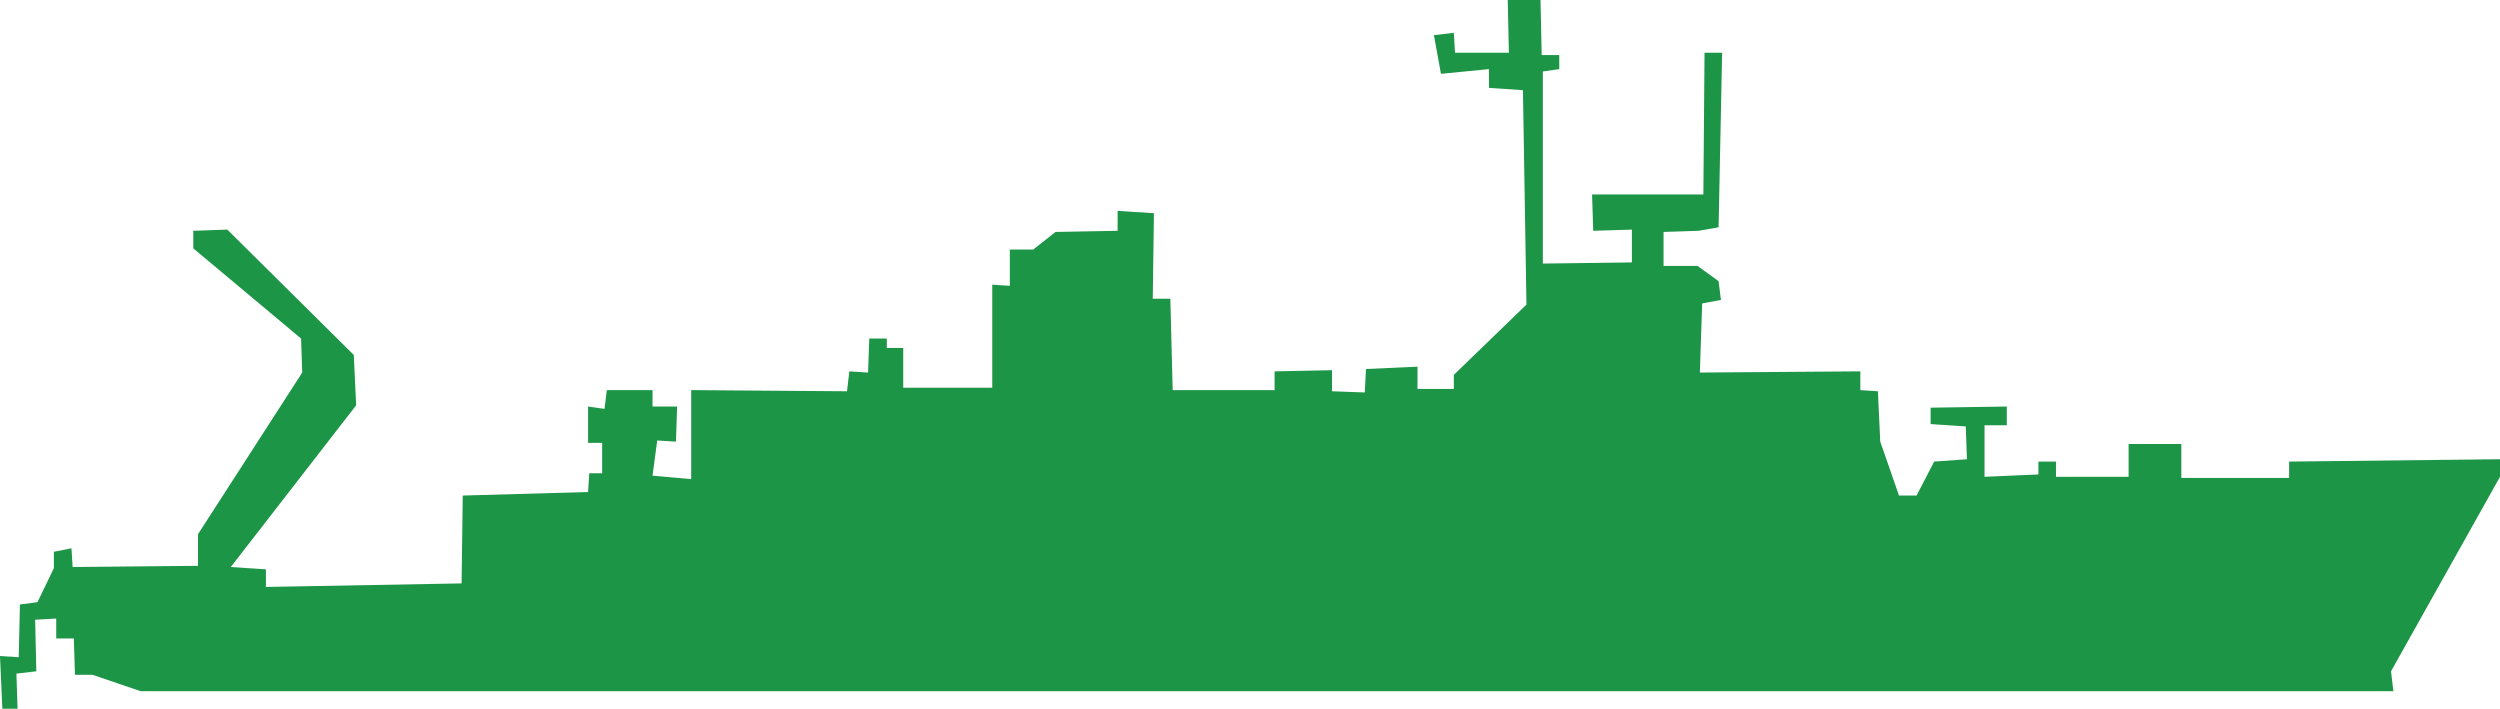 <svg xmlns="http://www.w3.org/2000/svg" viewBox="0 0 755.87 214.29"><defs><style>.cls-1{fill:#1c9547;}</style></defs><title>chasseur_mine_neutre</title><g id="Calque_2" data-name="Calque 2"><g id="Calque_1-2" data-name="Calque 1"><polygon class="cls-1" points="42.5 208.98 723.63 208.98 722.92 202.96 755.87 144.16 755.87 138.85 692.11 139.56 692.11 144.51 659.52 144.51 659.52 134.24 653.86 134.24 643.58 134.24 643.58 144.16 621.62 144.16 621.62 139.56 616.31 139.56 616.31 143.45 600.02 144.16 600.02 128.57 606.75 128.57 606.75 122.91 583.72 123.26 583.72 128.22 594.35 128.93 594.7 138.85 584.79 139.56 579.47 149.83 574.16 149.83 568.49 133.53 567.78 118.3 562.47 117.95 562.47 112.28 513.95 112.64 514.65 91.74 520.32 90.68 519.61 85.01 513.24 80.4 502.97 80.4 502.97 70.13 513.59 69.78 519.61 68.72 520.68 15.94 515.36 15.94 515.01 58.8 481.36 58.8 481.71 69.78 493.4 69.42 493.4 79.34 466.48 79.69 466.48 21.61 471.44 20.9 471.44 16.65 466.13 16.65 465.77 0 455.86 0 456.21 15.94 439.92 15.94 439.56 9.92 433.54 10.63 435.67 22.32 450.19 20.9 450.19 26.57 460.46 27.27 461.52 92.09 439.56 113.34 439.56 117.59 428.58 117.59 428.58 110.86 413 111.57 412.64 118.66 402.73 118.3 402.73 111.93 385.37 112.28 385.37 117.95 354.56 117.95 353.85 90.32 348.53 90.32 348.89 64.47 337.91 63.76 337.91 69.78 319.14 70.13 312.41 75.44 305.32 75.44 305.32 86.42 300.01 86.07 300.01 117.24 273.09 117.24 273.09 105.2 268.13 105.2 268.13 102.36 262.82 102.36 262.46 112.64 256.8 112.28 256.09 118.3 208.98 117.95 208.98 144.87 197.29 143.81 198.71 133.18 204.37 133.53 204.73 122.91 197.29 122.91 197.29 117.95 183.48 117.95 182.77 123.62 177.81 122.91 177.81 133.89 182.06 133.89 182.06 143.1 178.16 143.1 177.81 148.76 139.91 149.83 139.56 176.39 80.4 177.46 80.4 172.14 69.78 171.43 107.68 122.55 106.97 107.32 68.72 69.42 58.44 69.78 58.44 75.09 91.03 102.36 91.38 112.64 59.86 161.52 59.86 171.08 21.96 171.43 21.61 165.77 16.29 166.83 16.29 171.79 11.33 182.06 6.02 182.77 5.67 198.71 0 198.35 0.71 214.29 5.31 214.29 4.96 203.67 10.98 202.96 10.63 187.37 17 187.02 17 193.04 22.32 193.04 22.67 204.02 27.98 204.02 42.5 208.98"/></g></g></svg>
